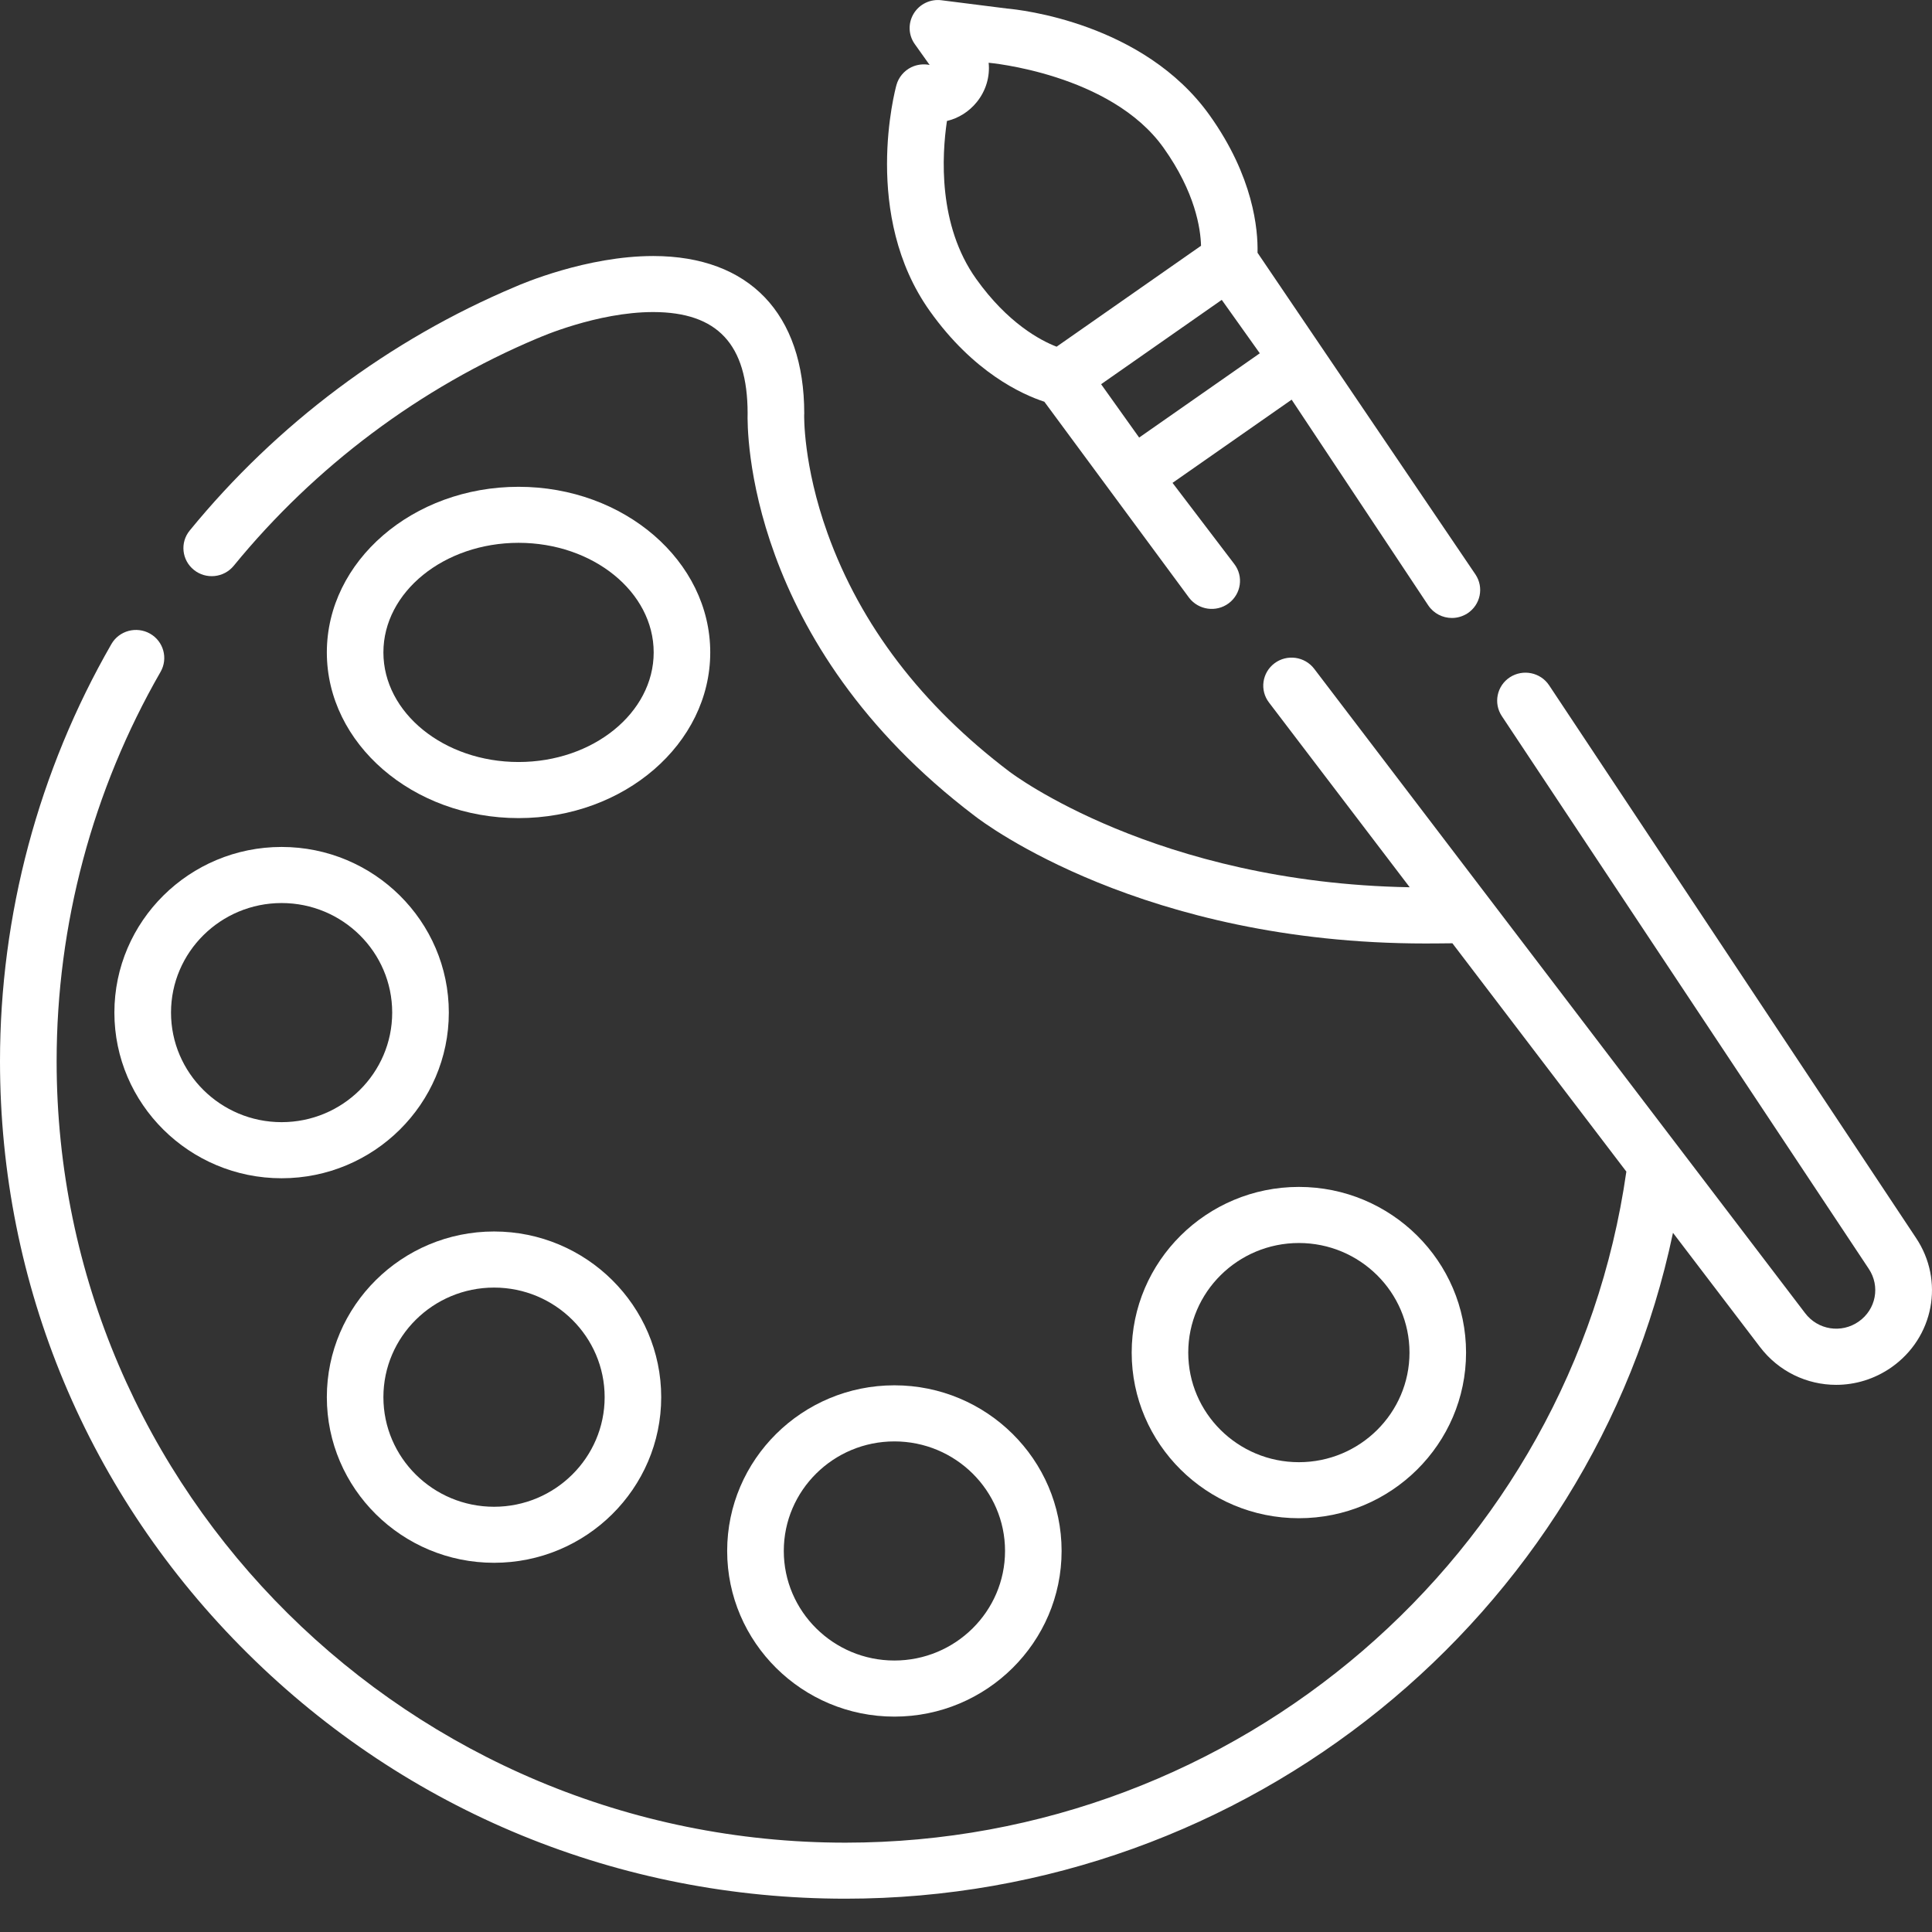 <svg width="29" height="29" viewBox="0 0 29 29" fill="none" xmlns="http://www.w3.org/2000/svg">
<rect x="0" y="0" width="29" height="29" fill="#333333" stroke="none"/>
<path d="M7.784 7.307C6.197 7.307 4.906 8.422 4.906 9.793C4.906 11.164 6.197 12.28 7.784 12.28C9.37 12.28 10.661 11.164 10.661 9.793C10.661 8.422 9.37 7.307 7.784 7.307ZM7.784 11.438C6.665 11.438 5.755 10.7 5.755 9.793C5.755 8.886 6.665 8.148 7.784 8.148C8.902 8.148 9.812 8.886 9.812 9.793C9.812 10.7 8.902 11.438 7.784 11.438Z" fill="white"/>
<path d="M1.717 15.199C1.717 16.57 2.843 17.686 4.227 17.686C5.611 17.686 6.737 16.57 6.737 15.199C6.737 13.828 5.611 12.713 4.227 12.713C2.843 12.713 1.717 13.828 1.717 15.199V15.199ZM5.887 15.199C5.887 16.106 5.143 16.844 4.227 16.844C3.312 16.844 2.567 16.106 2.567 15.199C2.567 14.292 3.312 13.555 4.227 13.555C5.143 13.555 5.887 14.292 5.887 15.199Z" fill="white"/>
<path d="M7.416 18.485C6.032 18.485 4.906 19.601 4.906 20.972C4.906 22.343 6.032 23.458 7.416 23.458C8.799 23.458 9.925 22.343 9.925 20.972C9.925 19.601 8.799 18.485 7.416 18.485ZM7.416 22.617C6.5 22.617 5.755 21.879 5.755 20.972C5.755 20.065 6.5 19.327 7.416 19.327C8.331 19.327 9.076 20.065 9.076 20.972C9.076 21.879 8.331 22.617 7.416 22.617Z" fill="white"/>
<path d="M15.935 23.28C15.935 21.909 14.809 20.794 13.425 20.794C12.041 20.794 10.915 21.909 10.915 23.28C10.915 24.651 12.041 25.767 13.425 25.767C14.809 25.767 15.935 24.651 15.935 23.28ZM11.765 23.28C11.765 22.373 12.51 21.636 13.425 21.636C14.341 21.636 15.086 22.373 15.086 23.28C15.086 24.187 14.341 24.925 13.425 24.925C12.51 24.925 11.765 24.187 11.765 23.28Z" fill="white"/>
<path d="M22.006 20.303C22.006 18.932 20.881 17.816 19.497 17.816C18.113 17.816 16.987 18.932 16.987 20.303C16.987 21.674 18.113 22.789 19.497 22.789C20.881 22.789 22.006 21.674 22.006 20.303ZM17.836 20.303C17.836 19.396 18.581 18.658 19.497 18.658C20.412 18.658 21.157 19.396 21.157 20.303C21.157 21.21 20.412 21.948 19.497 21.948C18.581 21.948 17.836 21.21 17.836 20.303Z" fill="white"/>
<path d="M28.759 18.58L23.253 10.287C23.124 10.092 22.86 10.039 22.664 10.166C22.468 10.294 22.414 10.555 22.543 10.749L28.05 19.044C28.226 19.307 28.16 19.655 27.9 19.837C27.64 20.019 27.286 19.964 27.094 19.709L19.726 10.038C19.584 9.853 19.318 9.816 19.131 9.956C18.944 10.096 18.906 10.36 19.048 10.545L21.16 13.318C17.352 13.252 15.182 11.605 15.161 11.589C15.159 11.588 15.157 11.586 15.155 11.585C13.836 10.587 12.917 9.383 12.422 8.006C12.052 6.977 12.071 6.23 12.071 6.224C12.072 6.219 12.072 6.213 12.072 6.208C12.072 4.707 11.247 3.845 9.808 3.843C9.807 3.843 9.805 3.843 9.804 3.843C8.805 3.843 7.825 4.264 7.737 4.303C5.846 5.098 4.155 6.364 2.848 7.963C2.7 8.143 2.728 8.408 2.911 8.555C3.093 8.701 3.36 8.673 3.508 8.493C4.729 6.999 6.307 5.818 8.072 5.076C8.075 5.075 8.078 5.074 8.081 5.073C8.089 5.069 8.96 4.684 9.803 4.684H9.807C10.77 4.686 11.22 5.168 11.222 6.201C11.215 6.44 11.191 9.643 14.637 12.252C14.775 12.359 17.165 14.162 21.397 14.162C21.455 14.162 21.52 14.162 21.59 14.161C21.656 14.16 21.727 14.16 21.801 14.159L24.412 17.586C23.591 23.34 18.582 27.659 12.69 27.659C6.161 27.659 0.85 22.397 0.85 15.929C0.85 13.88 1.389 11.86 2.41 10.085C2.526 9.883 2.455 9.626 2.252 9.511C2.048 9.396 1.788 9.466 1.672 9.668C0.578 11.57 0 13.735 0 15.929C0 19.287 1.32 22.444 3.717 24.818C6.113 27.193 9.3 28.5 12.69 28.5C18.728 28.5 23.901 24.268 25.112 18.505L26.415 20.215C26.698 20.589 27.126 20.787 27.561 20.787C27.847 20.787 28.136 20.702 28.39 20.525C29.028 20.078 29.19 19.223 28.759 18.58V18.58Z" fill="white"/>
<path d="M15.676 6.03L17.849 8.973C17.991 9.158 18.257 9.195 18.444 9.055C18.631 8.915 18.669 8.651 18.527 8.466L17.6 7.248L19.388 5.999L21.438 9.086C21.52 9.209 21.655 9.276 21.794 9.276C21.874 9.276 21.955 9.253 22.027 9.207C22.223 9.079 22.277 8.818 22.148 8.624L18.876 3.794C18.884 3.444 18.815 2.654 18.159 1.733C17.167 0.34 15.3 0.144 15.114 0.128L14.133 0.004C13.966 -0.018 13.802 0.061 13.715 0.204C13.628 0.347 13.634 0.527 13.732 0.663L13.954 0.975C13.862 0.956 13.765 0.968 13.679 1.009C13.57 1.063 13.488 1.16 13.456 1.276C13.434 1.356 12.934 3.233 13.957 4.669C14.612 5.59 15.34 5.92 15.676 6.03V6.03ZM17.099 6.568L16.528 5.767L18.339 4.501L18.91 5.303L17.099 6.568ZM14.214 1.816C14.386 1.775 14.544 1.678 14.662 1.532C14.801 1.36 14.861 1.148 14.84 0.942C14.84 0.942 16.67 1.102 17.465 2.218C17.941 2.886 18.021 3.431 18.028 3.689L15.86 5.204C15.617 5.11 15.127 4.852 14.651 4.184C14.078 3.379 14.137 2.334 14.214 1.816V1.816Z" fill="white"/>
</svg>
